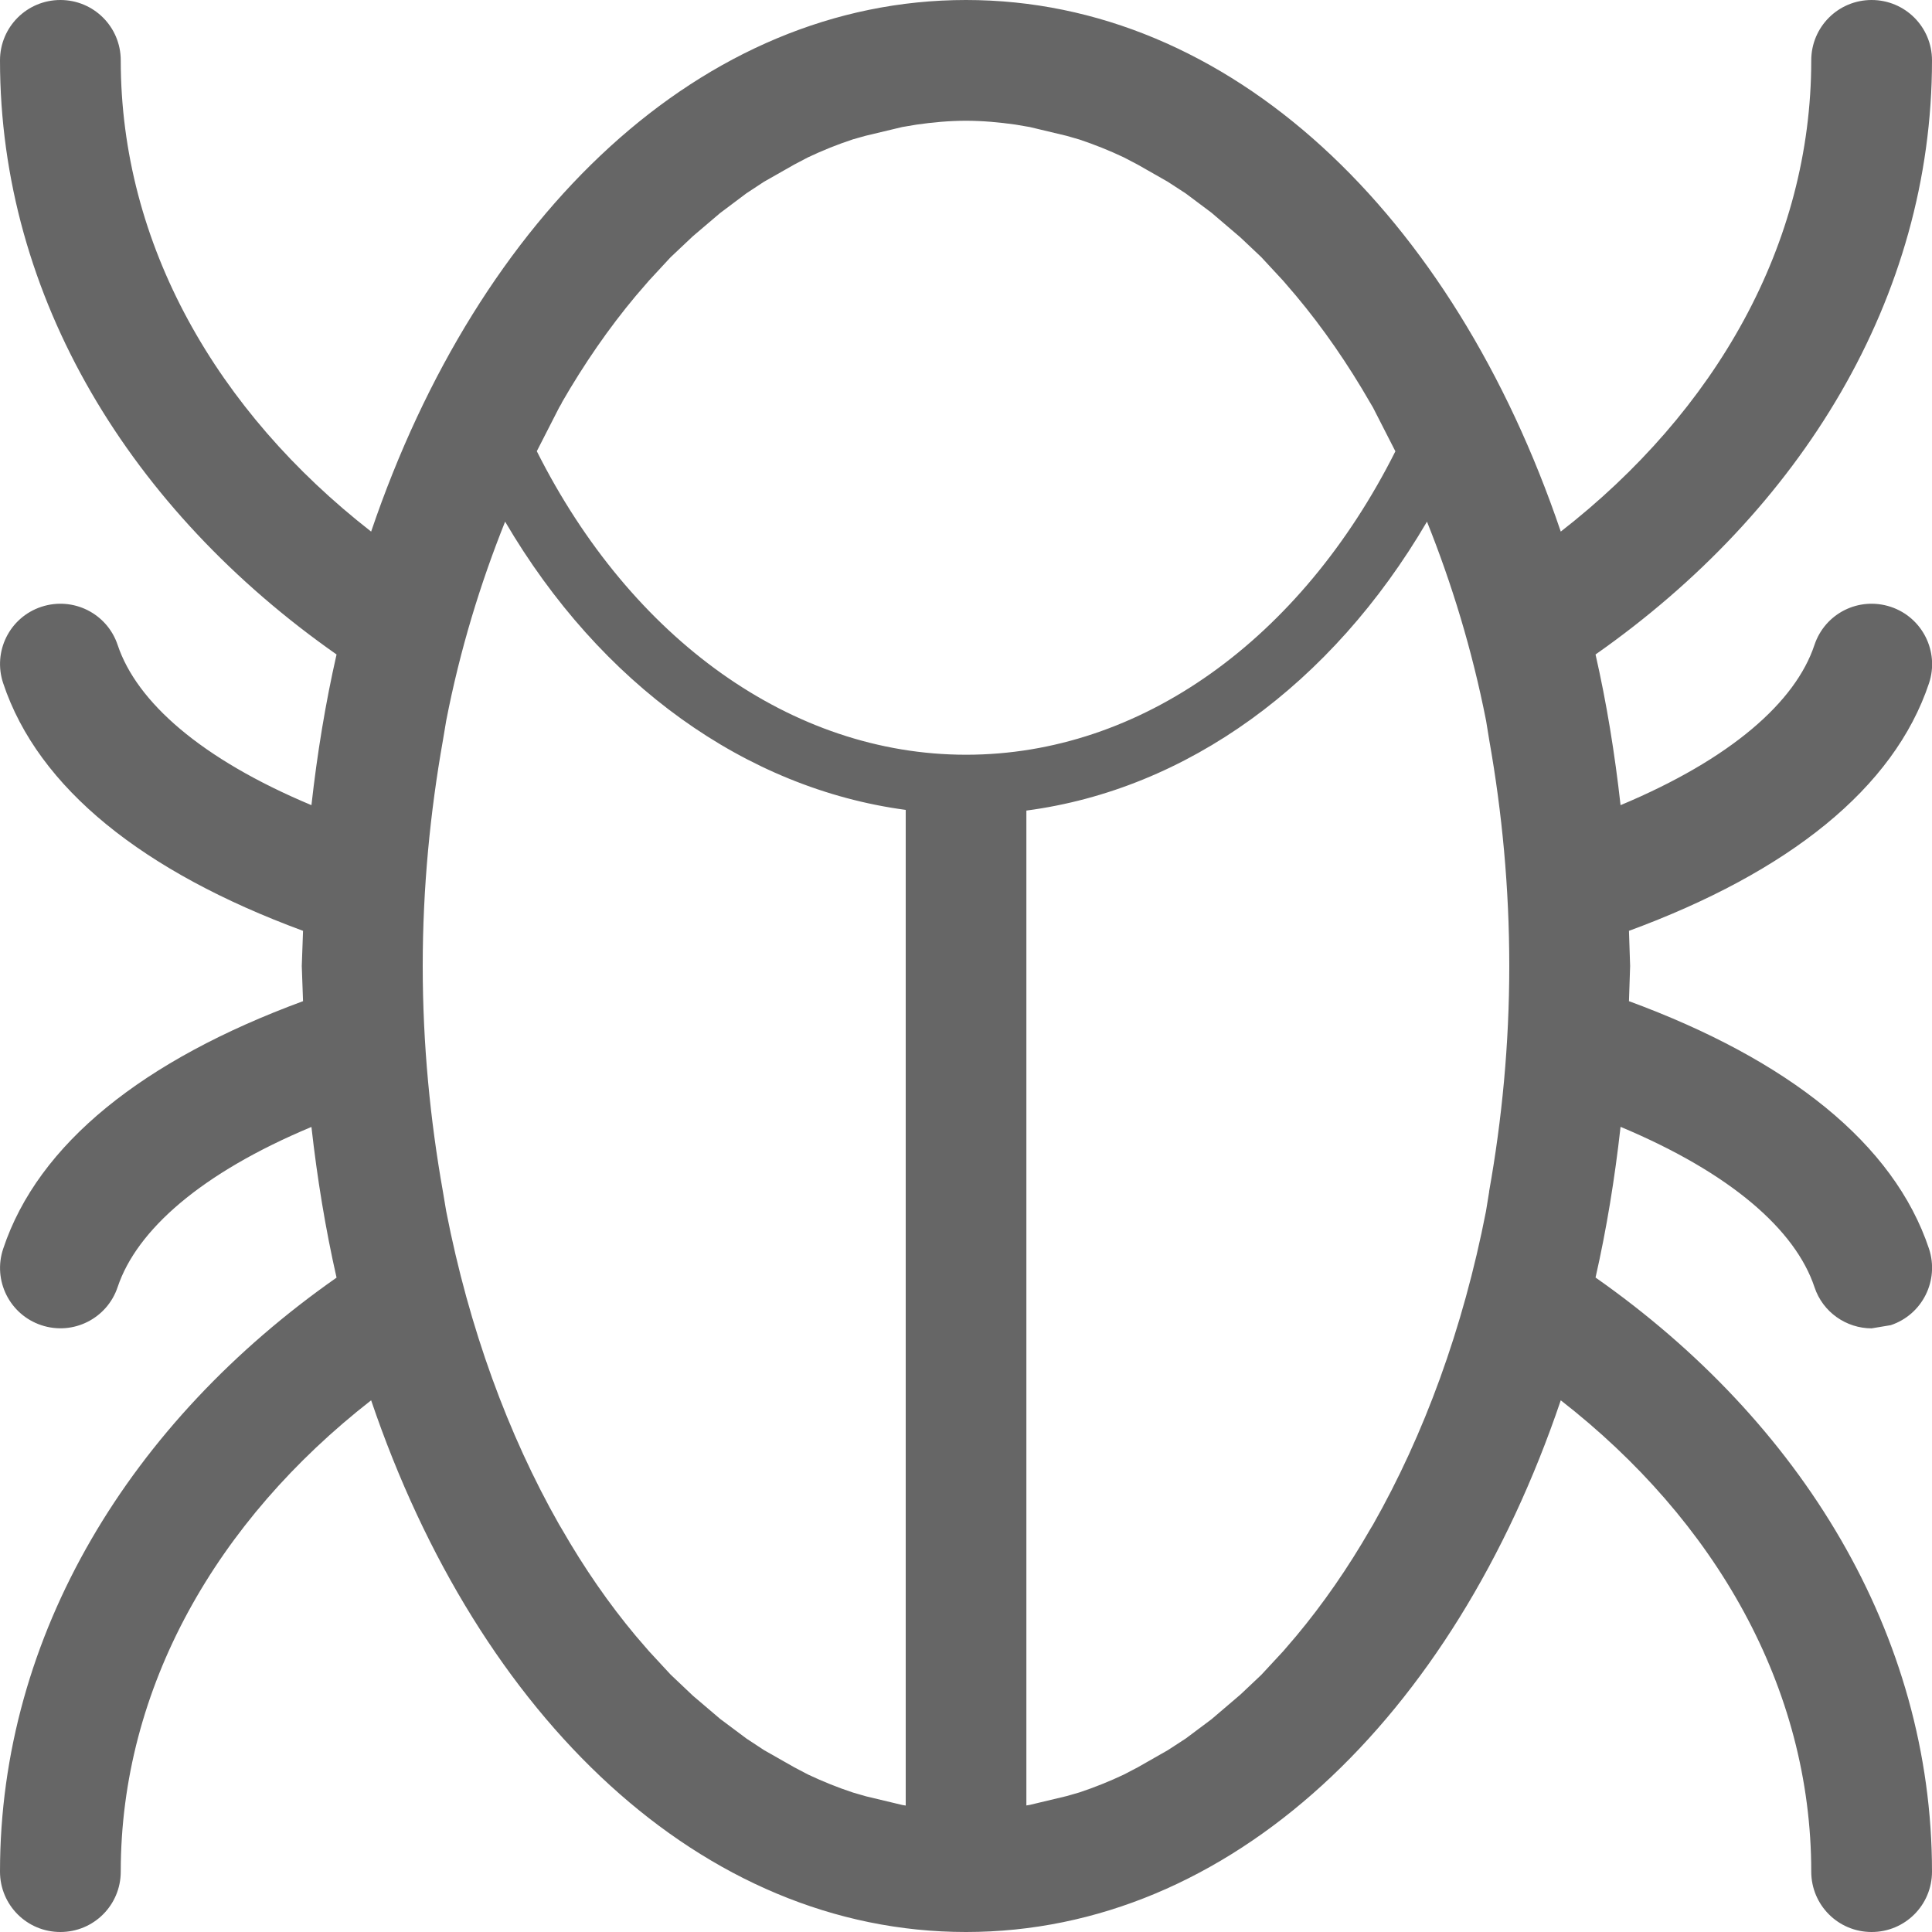 <svg width="20" height="20" viewBox="0 0 20 20" xmlns="http://www.w3.org/2000/svg" xmlns:sketch="http://www.bohemiancoding.com/sketch/ns"><title>meta-issues</title><path d="M16.517 13.225c.114-.502.199-1.024.259-1.56 1.144.479 1.81 1.069 2.007 1.658.086.262.331.428.592.428l.198-.033c.327-.109.504-.462.396-.791-.363-1.088-1.454-1.955-3.106-2.563l.012-.364-.012-.364c1.652-.608 2.743-1.475 3.106-2.563.109-.327-.068-.682-.396-.791-.331-.109-.681.068-.79.395-.196.589-.863 1.179-2.007 1.658-.06-.538-.145-1.059-.259-1.56 2.128-1.492 3.483-3.693 3.483-6.15 0-.346-.279-.625-.625-.625s-.625.279-.625.625c0 1.905-.992 3.632-2.593 4.878-1.114-3.286-3.422-5.503-6.157-5.503-2.734 0-5.043 2.217-6.158 5.503-1.599-1.246-2.592-2.973-2.592-4.878 0-.346-.279-.625-.625-.625s-.625.279-.625.625c0 2.457 1.355 4.658 3.484 6.15-.114.501-.2 1.022-.26 1.56-1.144-.479-1.809-1.069-2.006-1.658-.109-.327-.461-.504-.791-.395-.328.109-.504.463-.394.791.362 1.088 1.454 1.955 3.104 2.563l-.013.364.013.364c-1.651.608-2.742 1.474-3.104 2.563-.11.328.067.682.394.791.329.11.682-.068.791-.395.197-.588.862-1.179 2.006-1.657.06.536.146 1.058.26 1.56-2.129 1.491-3.484 3.692-3.484 6.149 0 .346.279.625.625.625s.625-.279.625-.625c0-1.906.994-3.633 2.592-4.879 1.115 3.287 3.423 5.504 6.158 5.504 2.736 0 5.044-2.217 6.157-5.504 1.6 1.246 2.593 2.973 2.593 4.879 0 .346.279.625.625.625s.625-.279.625-.625c0-2.457-1.355-4.658-3.483-6.15m-10.703-9.054c.233-.405.489-.775.766-1.106l.138-.16.223-.241.231-.218.282-.24.273-.205.181-.119.315-.179.141-.074c.152-.072.306-.134.464-.186l.131-.037.381-.091.148-.025c.168-.024.339-.04.512-.04s.344.016.514.04l.146.025.381.091.132.038c.156.052.311.114.461.185l.145.076.309.176.186.121.266.199.3.256.216.204.228.246.132.154c.279.333.537.706.771 1.113l.026.044.232.454c-.978 1.945-2.635 3.141-4.444 3.141-1.803 0-3.467-1.198-4.444-3.142l.231-.452.028-.048m3.144 14.423l-.131-.038c-.158-.052-.311-.114-.464-.186l-.141-.074-.315-.179-.181-.119-.273-.204-.282-.24-.231-.219-.223-.241-.138-.16c-.277-.331-.533-.701-.766-1.107l-.028-.047c-.527-.928-.931-2.027-1.168-3.242l-.034-.203c-.132-.744-.209-1.525-.209-2.335s.077-1.591.209-2.336l.034-.203c.143-.736.354-1.422.61-2.061.987 1.684 2.491 2.762 4.147 2.984v10.307l-.036-.006-.381-.091m6.457-6.259l-.033.203c-.237 1.216-.642 2.315-1.169 3.244l-.026.043c-.234.407-.492.779-.771 1.113l-.132.154-.228.246-.216.204-.3.256-.266.199-.186.121-.309.176-.145.076c-.15.071-.305.133-.461.185l-.132.038-.381.091-.036.006v-10.299c1.661-.219 3.159-1.304 4.147-2.991.256.639.467 1.325.612 2.061l.033.203c.132.745.207 1.526.207 2.336 0 .81-.076 1.591-.209 2.335" sketch:type="MSShapeGroup" fill="#666" fill-rule="evenodd"/></svg>
